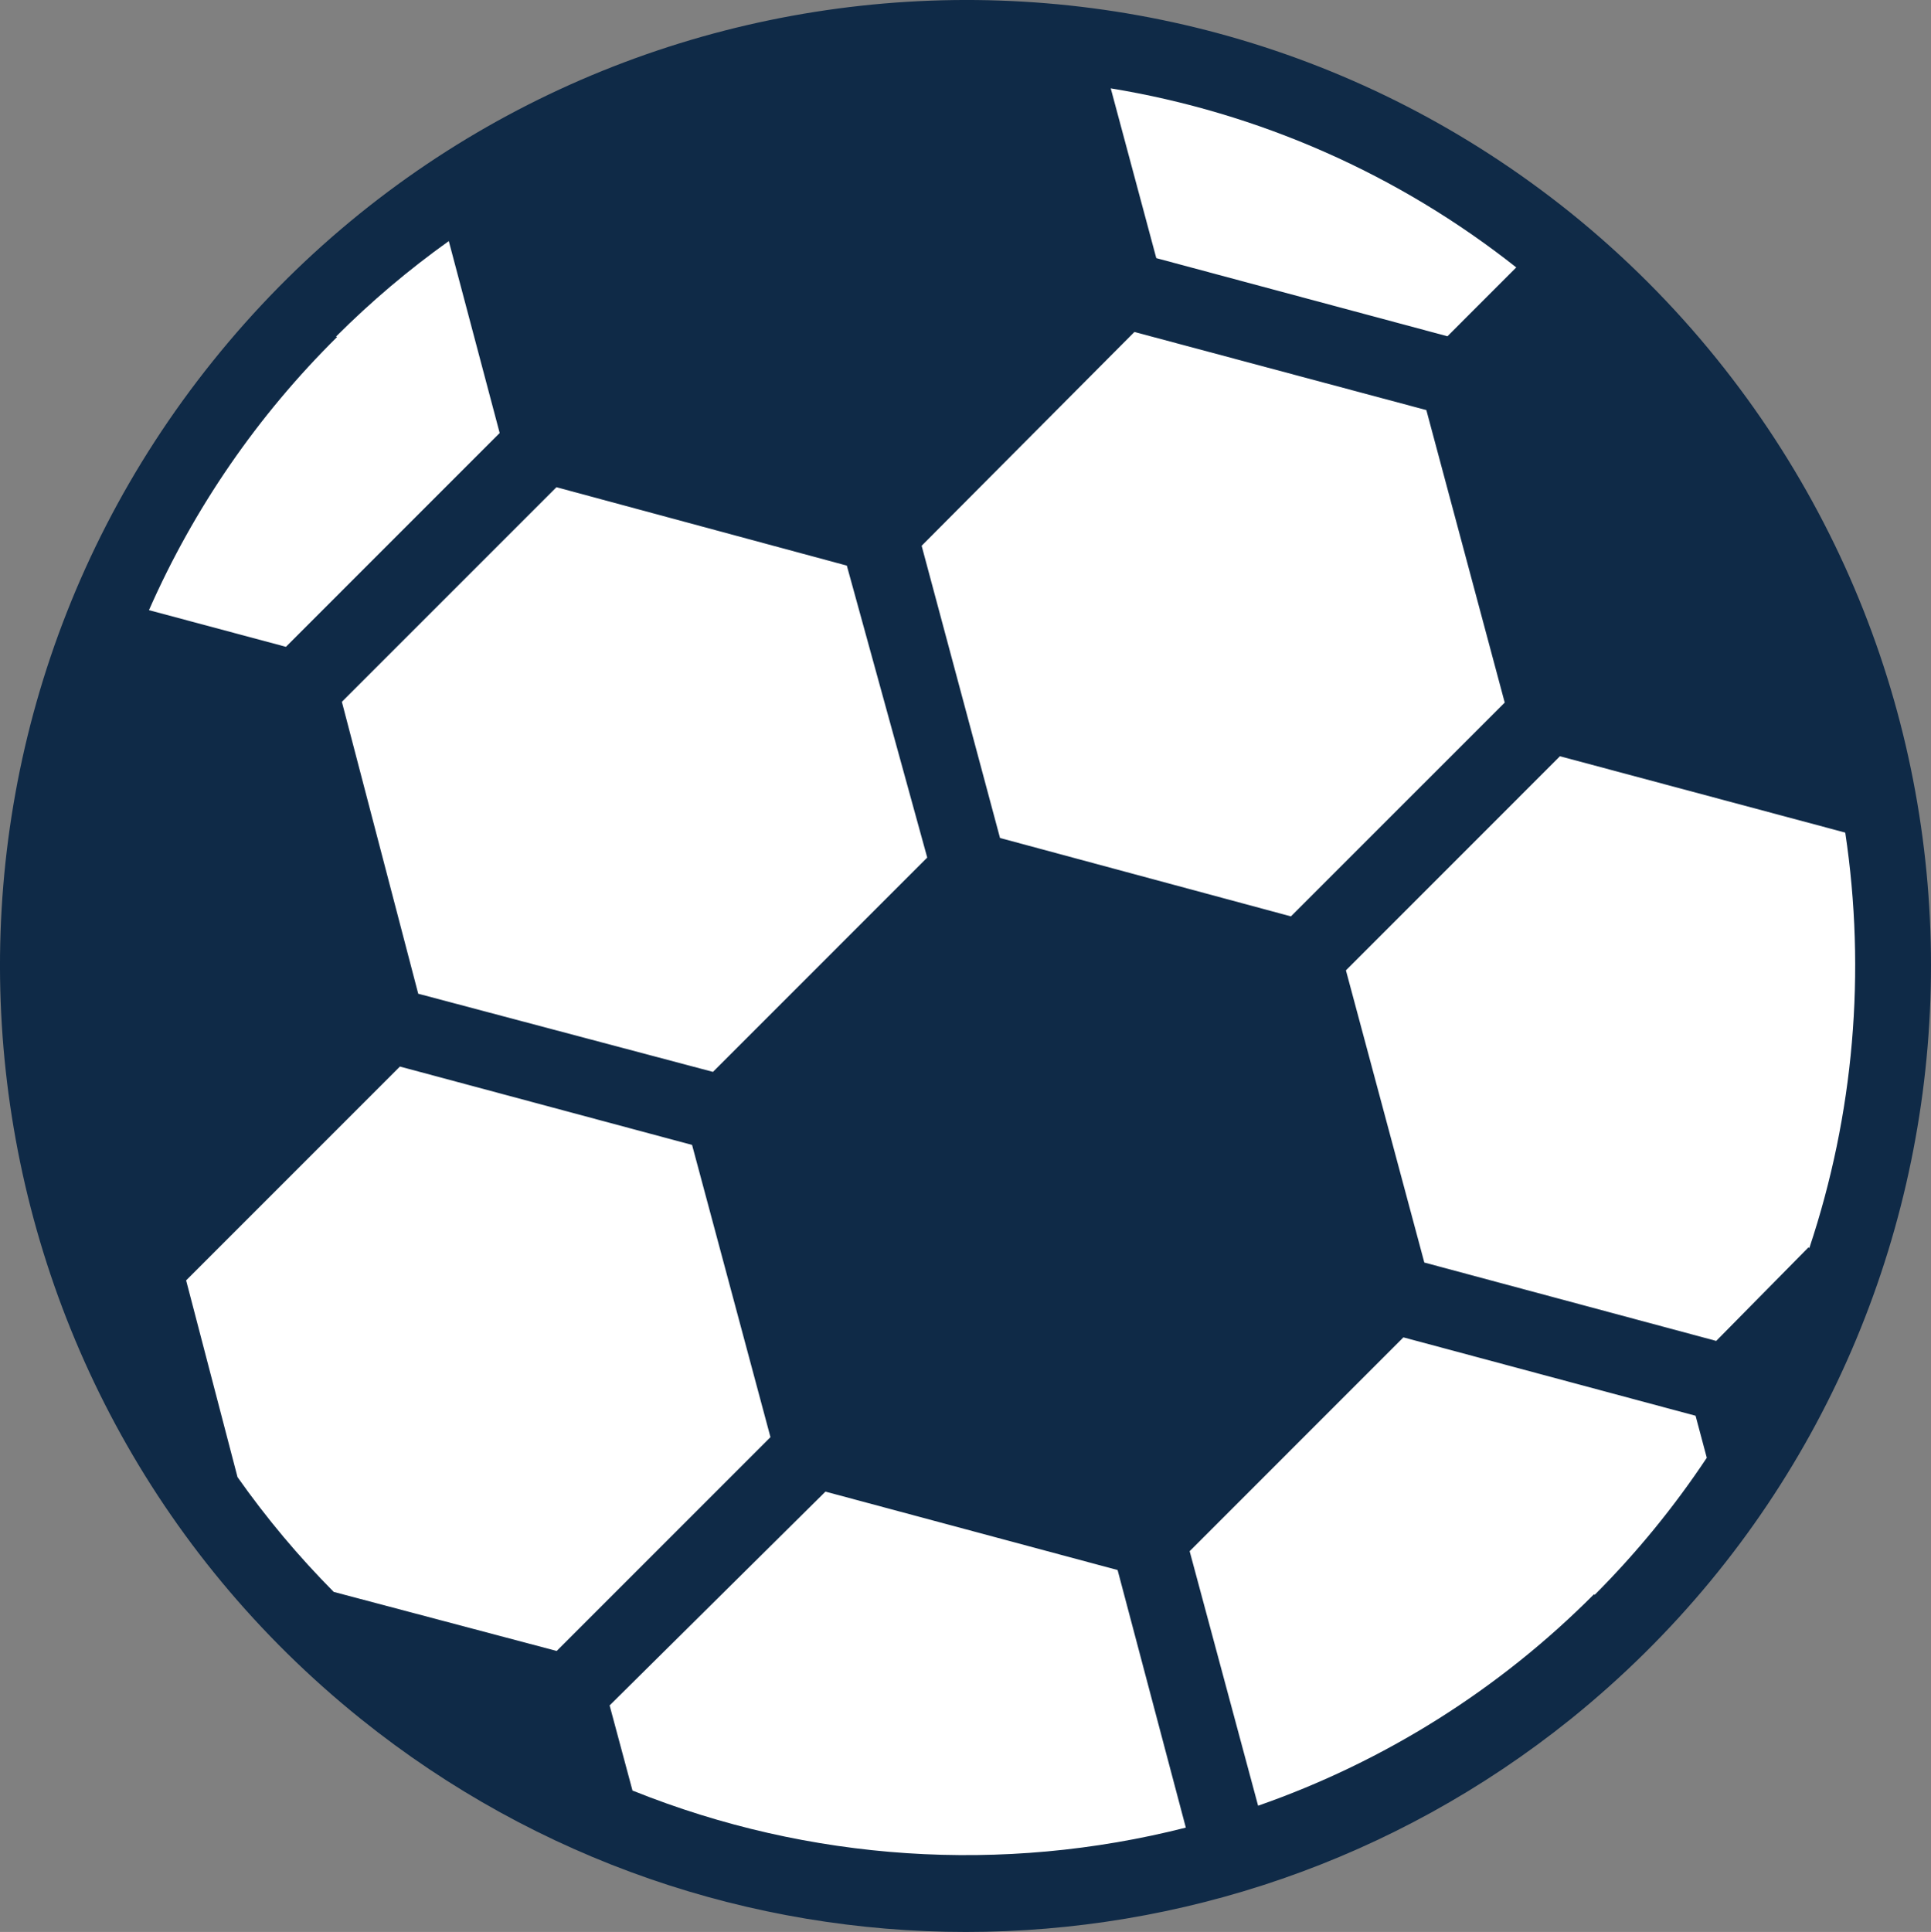 <svg version="1.1" id="图层_1" x="0px" y="0px" width="126.129px" height="126.176px" viewBox="0 0 126.129 126.176" enable-background="new 0 0 126.129 126.176" xml:space="preserve" xmlns:xml="http://www.w3.org/XML/1998/namespace" xmlns="http://www.w3.org/2000/svg" xmlns:xlink="http://www.w3.org/1999/xlink">
  <rect x="0" y="0" width="126.129" height="126.176" fill="#808080" stroke="none"/>
  <path fill="#0F2A47" d="M112.147,23.455c-2.834-3.517-6.039-6.721-9.557-9.556C75.424-7.917,35.716-3.579,13.899,23.588
	C-7.917,50.756-3.579,90.463,23.587,112.28c23.075,18.529,55.93,18.529,79.003,0C129.758,90.39,134.036,50.622,112.147,23.455z" class="color c1"/>
  <path fill="#FFFFFF" d="M27.318,64.901l19.251,5.104l13.996-13.997L55.313,36.94l-18.968-5.12L22.33,45.834L27.318,64.901z
	 M32.638,28.28l-3.324-12.535c-2.623,1.872-5.086,3.957-7.364,6.234l0.065,0.033c-5.18,5.12-9.349,11.172-12.285,17.837l8.945,2.395
	L32.638,28.28z M84.321,59.849l13.965-13.964l-5.119-19.102l-19.069-5.102L60.2,35.645l5.119,19.084L84.321,59.849z M94.545,21.962
	l4.486-4.489h0.018C91.355,11.384,82.235,7.358,72.552,5.771l2.975,11.088L94.545,21.962z M45.205,74.776l-19.084-5.119
	L12.157,83.622l3.357,12.849c1.882,2.672,3.983,5.179,6.284,7.497l14.563,3.857l13.964-13.964L45.205,74.776z M53.917,97.418
	l-14.098,13.963l1.496,5.568l0.066,0.018c11.468,4.601,24.1,5.439,36.075,2.395L73,102.54L53.917,97.418z M87.913,63.373
	l5.121,19.084l19.065,5.119l6.019-6.102l0.066,0.033c2.91-8.73,3.713-18.027,2.344-27.129l-18.635-4.987L87.913,63.373z
	 M91.668,87.344l-13.963,13.964l4.472,16.624c8.259-2.883,15.755-7.6,21.928-13.799l0.065,0.018
	c2.728-2.732,5.179-5.729,7.314-8.943l-0.732-2.744L91.668,87.344z" class="color c2"/>
</svg>